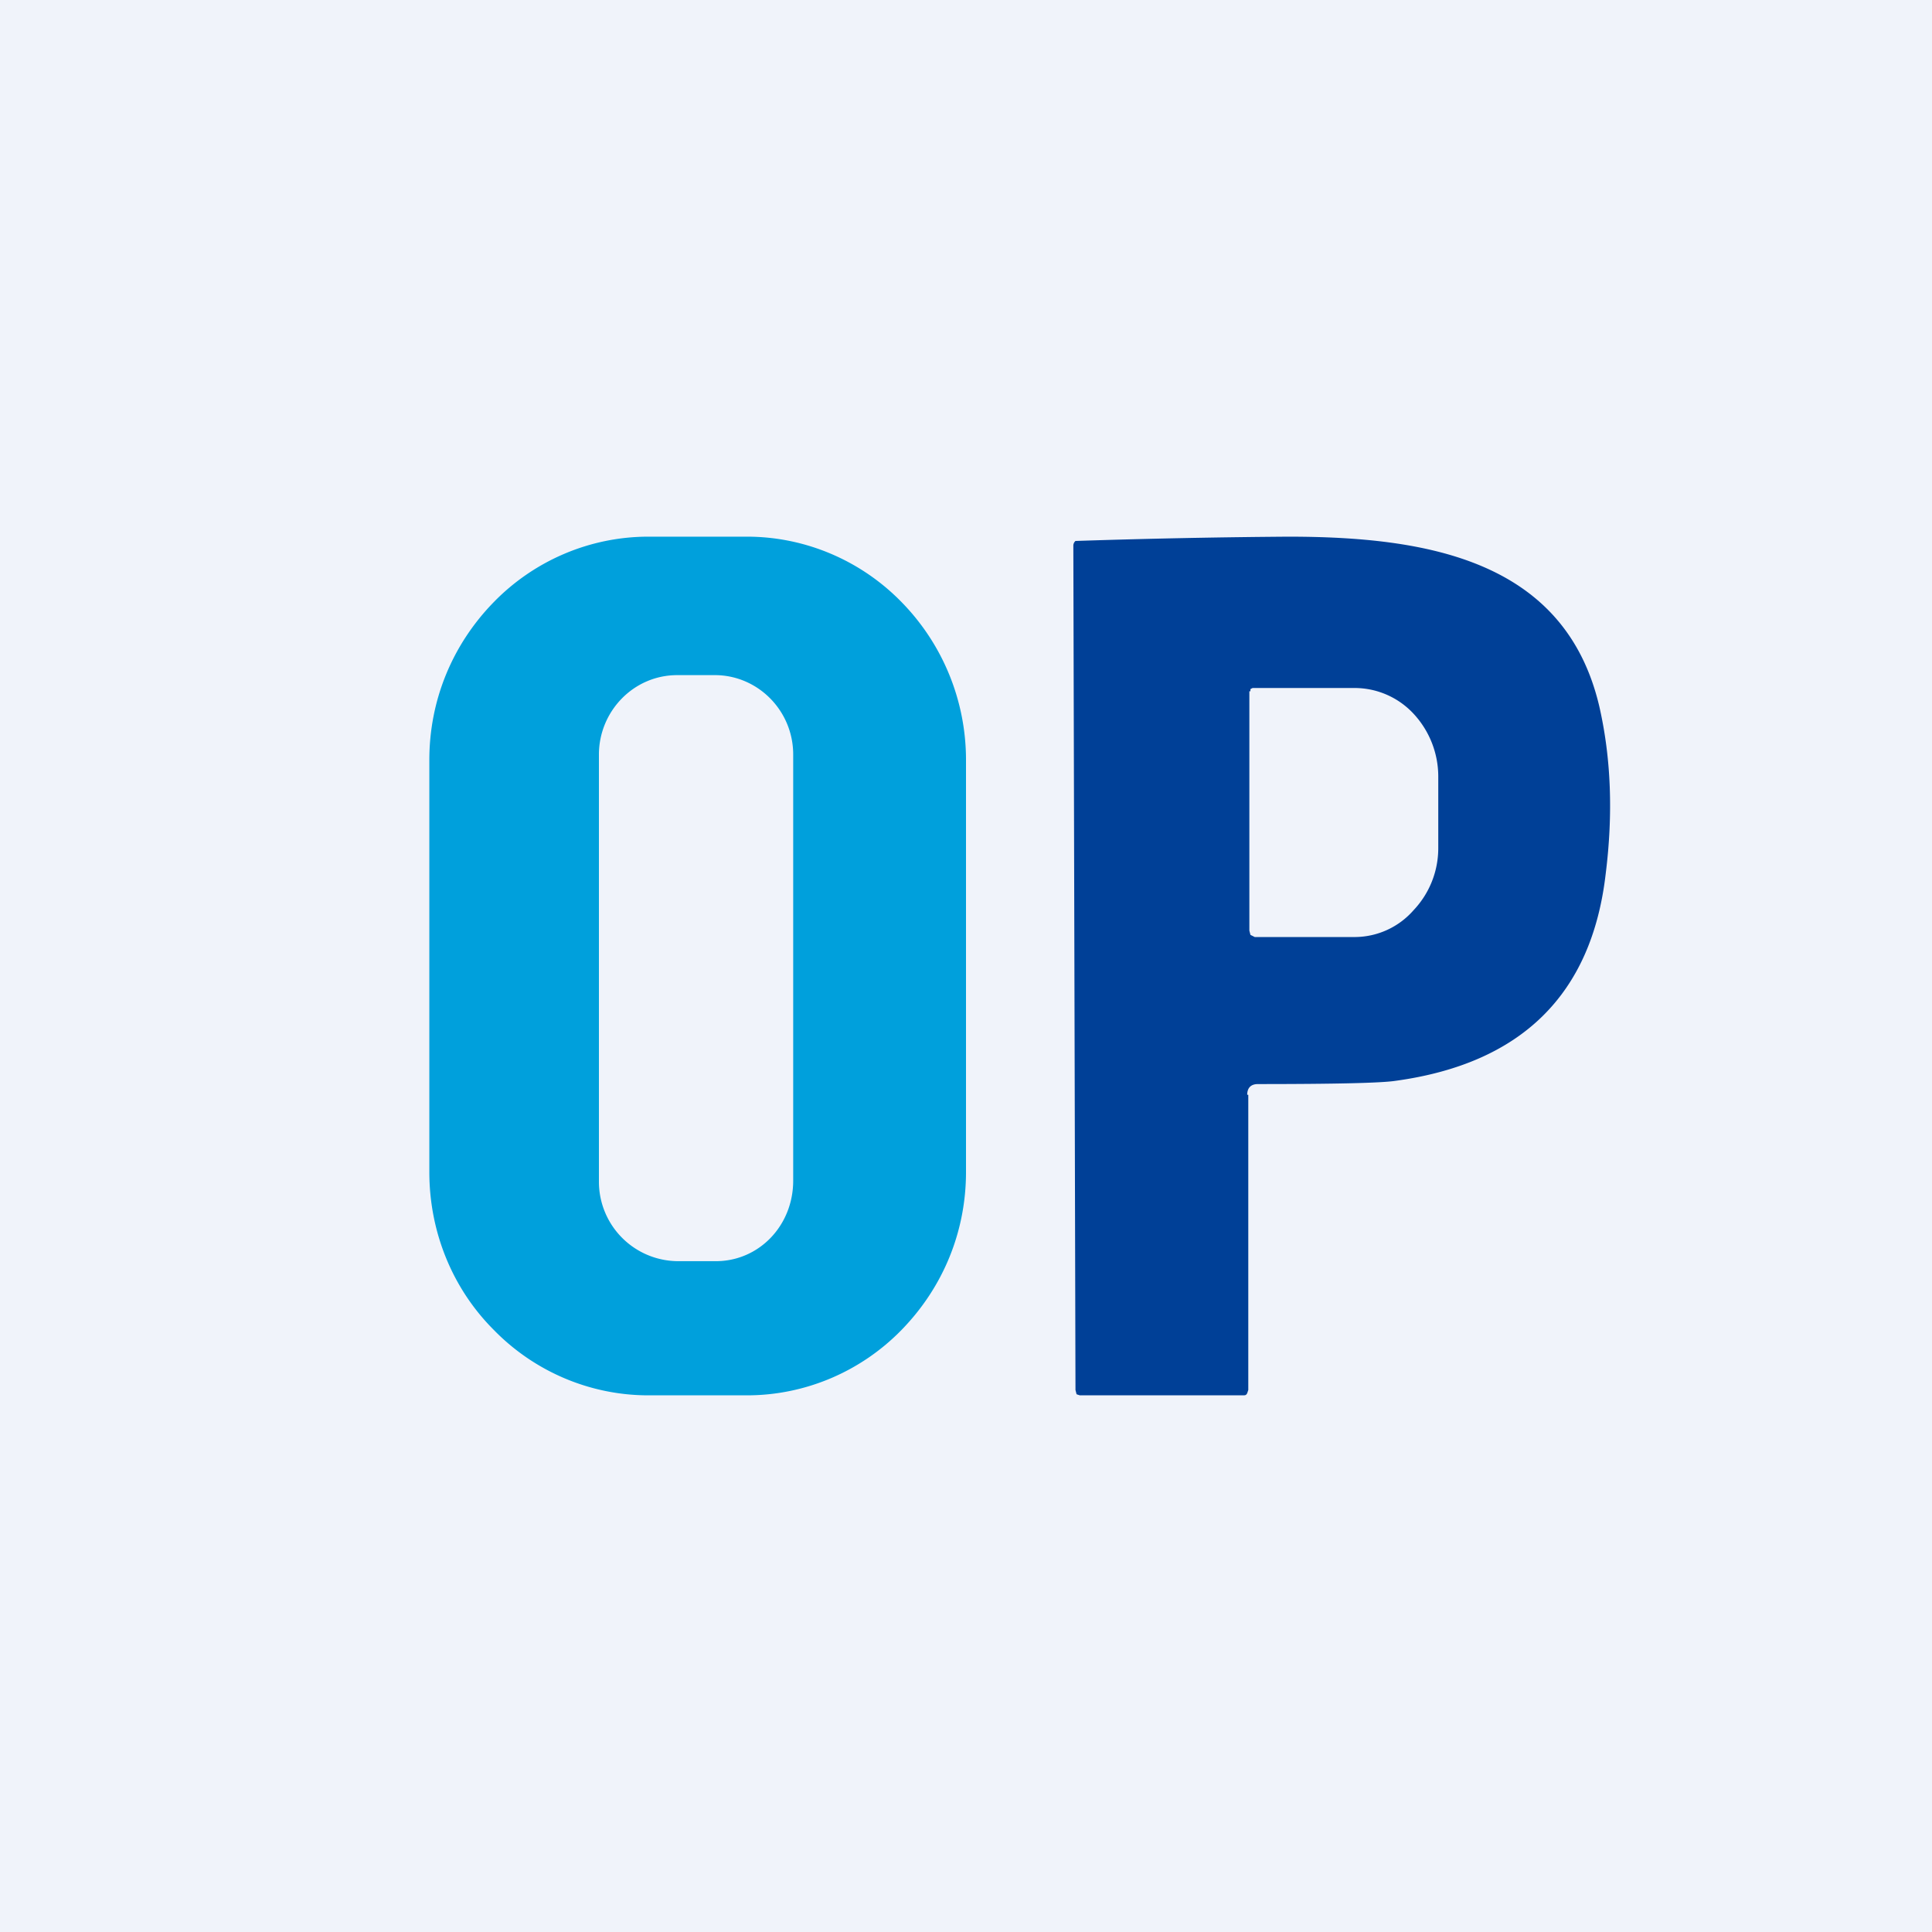 <!-- by TradingView --><svg width="18" height="18" viewBox="0 0 18 18" xmlns="http://www.w3.org/2000/svg"><path fill="#F0F3FA" d="M0 0h18v18H0z"/><path d="M8.4 12.39c.39-.4.6-.92.6-1.47V7.08a2.1 2.1 0 0 0-.6-1.47C8.02 5.22 7.5 5 6.96 5h-.92c-.54 0-1.06.22-1.44.61-.39.4-.6.92-.6 1.47v3.84c0 .55.21 1.08.6 1.47.38.39.9.61 1.44.61h.92c.54 0 1.06-.22 1.44-.61Zm-2.1-6.1h.36c.4 0 .73.33.73.74V11c0 .42-.32.75-.72.75h-.35a.74.74 0 0 1-.74-.74V7.03c0-.4.32-.74.73-.74Z" fill="#00A0DC"/><path fill-rule="evenodd" d="M11.62 10.2c0-.06.03-.1.1-.1.72 0 1.15-.01 1.28-.03 1.17-.16 1.83-.8 1.96-1.93.07-.56.05-1.08-.06-1.56C14.58 5.22 13.3 5 12 5a76.94 76.94 0 0 0-1.98.04.06.06 0 0 0-.02.04l.02 7.87.01.04.03.01h1.52c.02 0 .03 0 .04-.02l.01-.03V10.2Zm.02-3.76v2.23l.01.04.04.02h.94a.73.73 0 0 0 .54-.25.84.84 0 0 0 .23-.58v-.67a.86.86 0 0 0-.23-.58.75.75 0 0 0-.54-.24h-.96l-.02.01v.02Z" fill="#004097"/></svg>